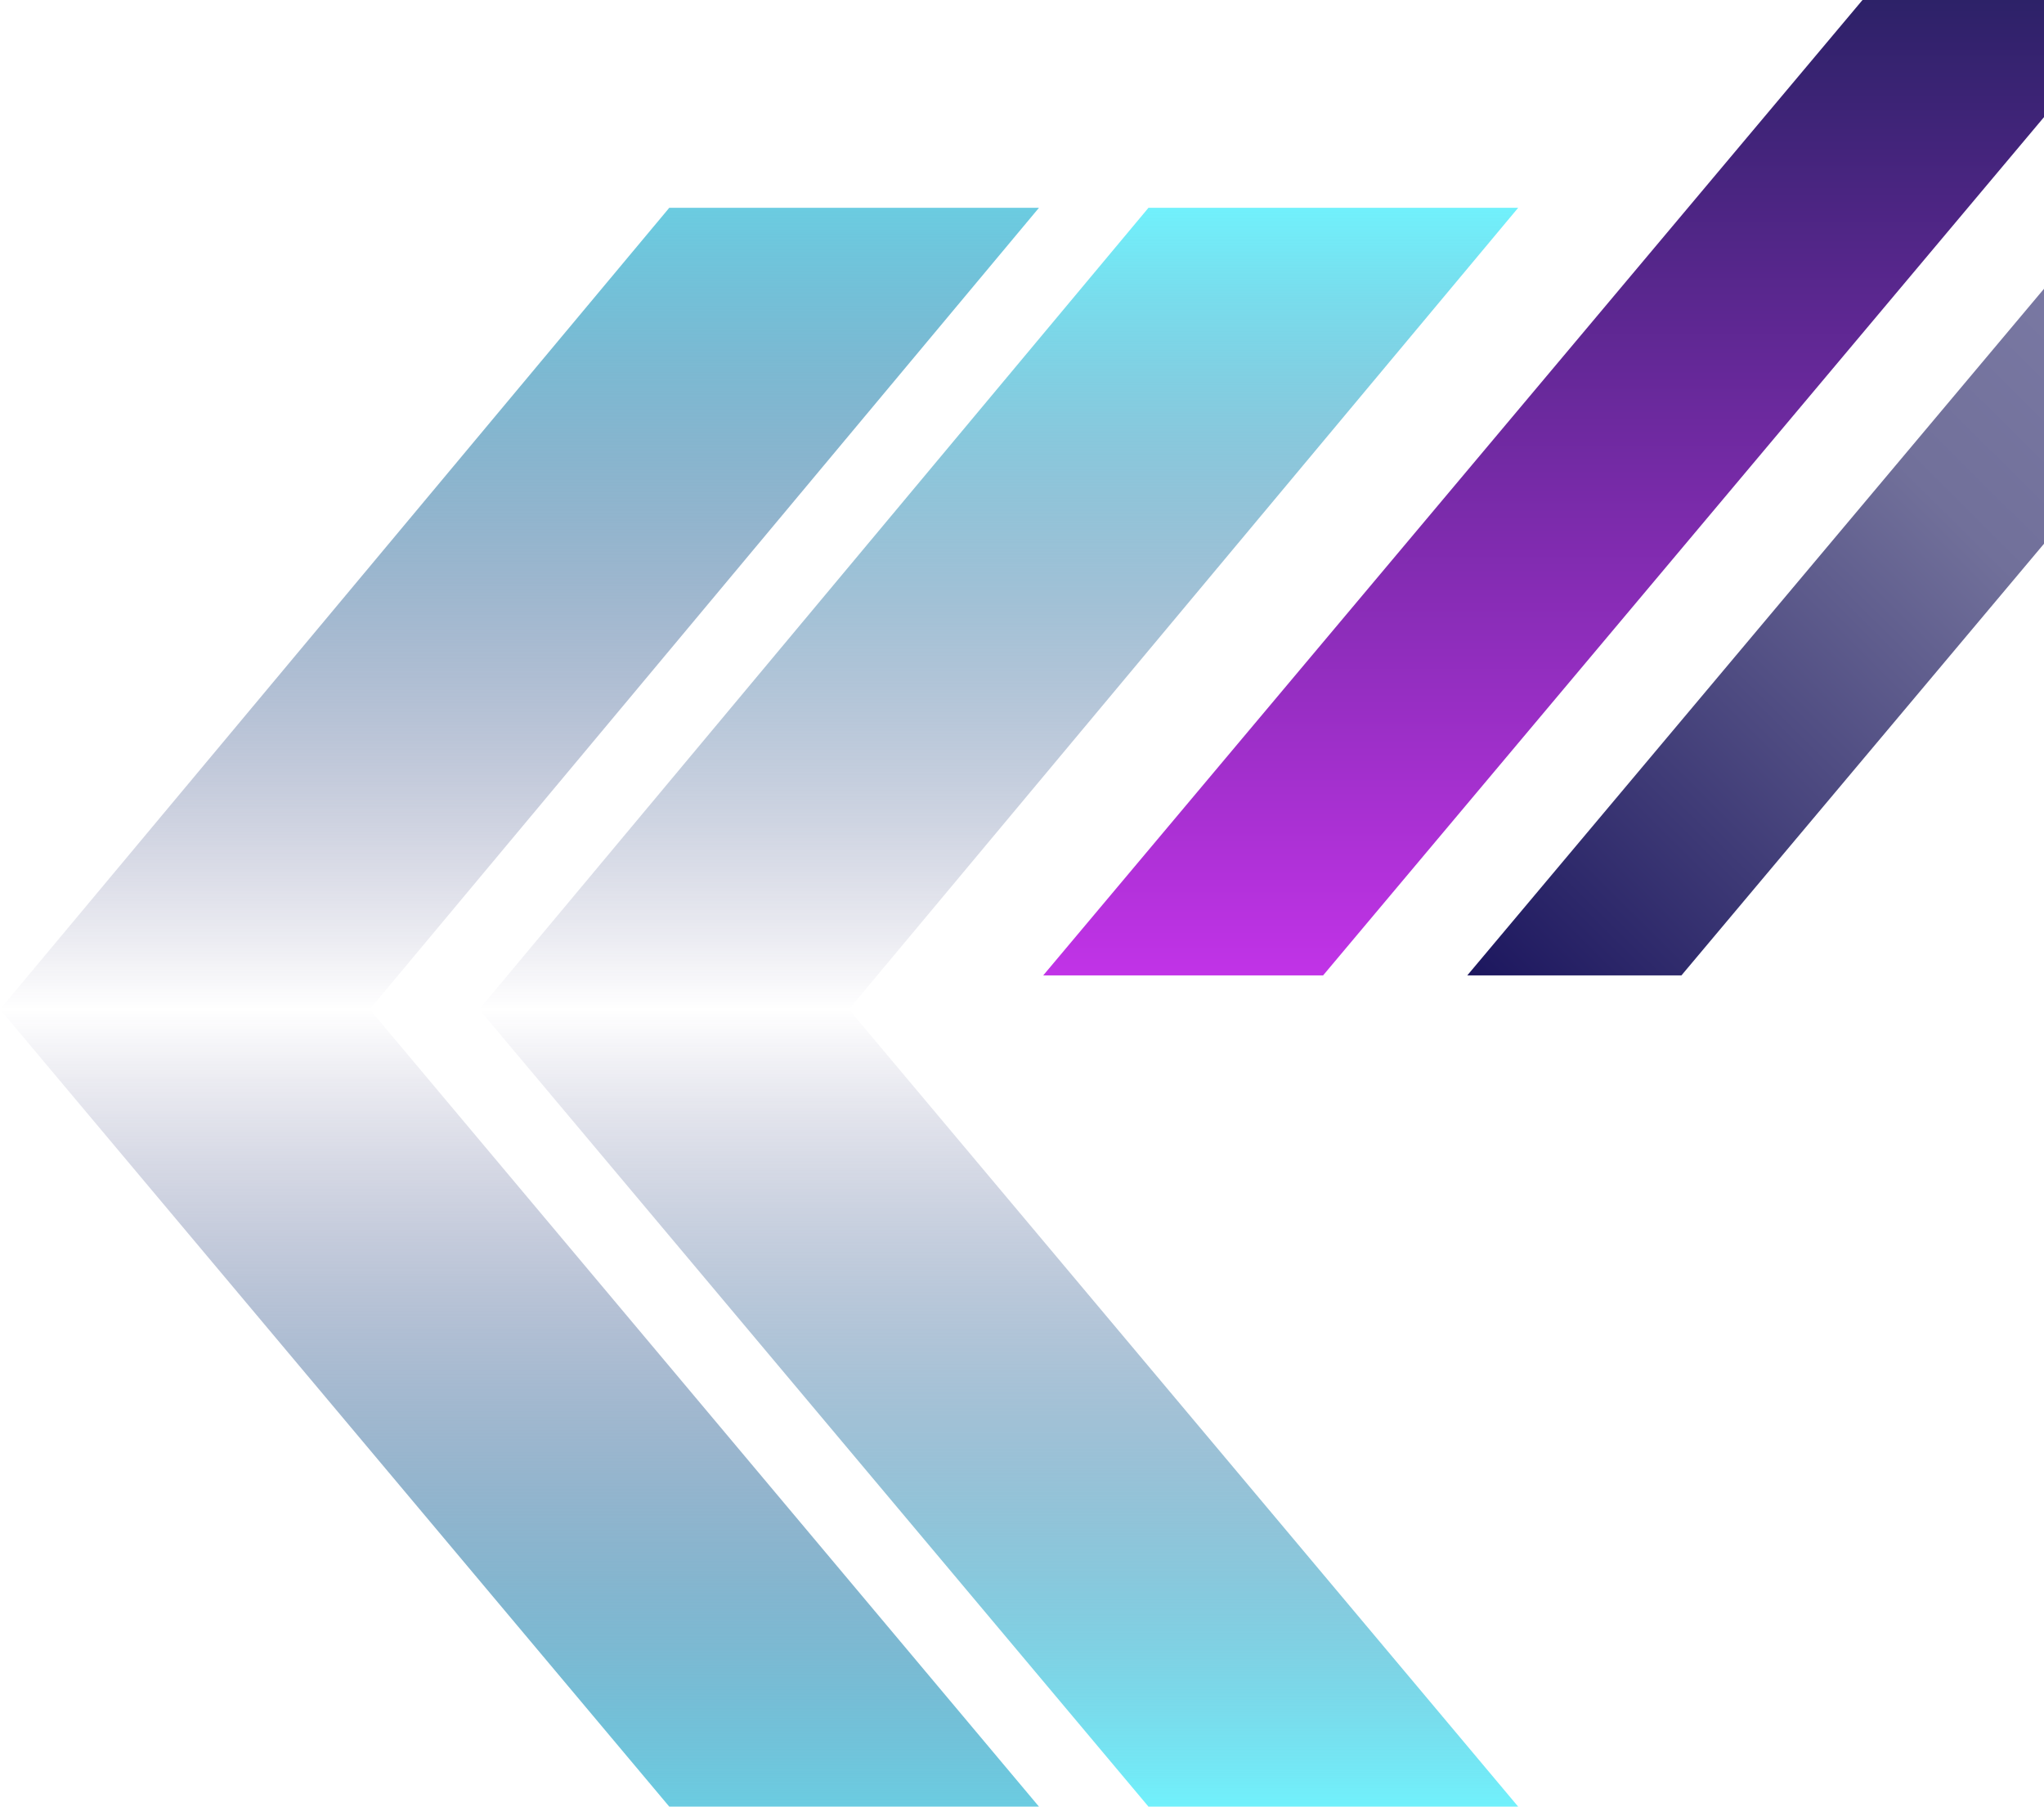 <svg width="482" height="426" viewBox="0 0 482 426" fill="none" xmlns="http://www.w3.org/2000/svg">
<path d="M157.822 49H245L87.178 238H0L157.822 49Z" fill="url(#paint0_linear)"/>
<path d="M157.822 426H245L87.178 238H0L157.822 426Z" fill="url(#paint1_linear)"/>
<path d="M270.822 49H358L200.178 238H113L270.822 49Z" fill="url(#paint2_linear)"/>
<path d="M270.822 426H358L200.178 238H113L270.822 426Z" fill="url(#paint3_linear)"/>
<path d="M456 -20H522L312 230H246L456 -20Z" fill="url(#paint4_linear)"/>
<path d="M556 -20H606.5L396.5 230H346L556 -20Z" fill="url(#paint5_linear)"/>
<defs>
<linearGradient id="paint0_linear" x1="141.288" y1="49" x2="141.288" y2="238" gradientUnits="userSpaceOnUse">
<stop stop-color="#6BCCE1"/>
<stop offset="1" stop-color="#1C165E" stop-opacity="0"/>
</linearGradient>
<linearGradient id="paint1_linear" x1="141.288" y1="426" x2="141.288" y2="238" gradientUnits="userSpaceOnUse">
<stop stop-color="#6BCCE1"/>
<stop offset="1" stop-color="#1C165E" stop-opacity="0"/>
</linearGradient>
<linearGradient id="paint2_linear" x1="254.288" y1="49" x2="254.288" y2="238" gradientUnits="userSpaceOnUse">
<stop stop-color="#71F1FC"/>
<stop offset="1" stop-color="#1C165E" stop-opacity="0"/>
</linearGradient>
<linearGradient id="paint3_linear" x1="254.288" y1="426" x2="254.288" y2="238" gradientUnits="userSpaceOnUse">
<stop stop-color="#71F1FC"/>
<stop offset="1" stop-color="#1C165E" stop-opacity="0"/>
</linearGradient>
<linearGradient id="paint4_linear" x1="384" y1="-20" x2="384" y2="230" gradientUnits="userSpaceOnUse">
<stop stop-color="#20205D"/>
<stop offset="1" stop-color="#C133E7"/>
</linearGradient>
<linearGradient id="paint5_linear" x1="583" y1="-8.5" x2="346" y2="230" gradientUnits="userSpaceOnUse">
<stop offset="0.042" stop-color="#8988B4"/>
<stop offset="0.531" stop-color="#71709A"/>
<stop offset="1" stop-color="#1C165E"/>
</linearGradient>
</defs>
</svg>
